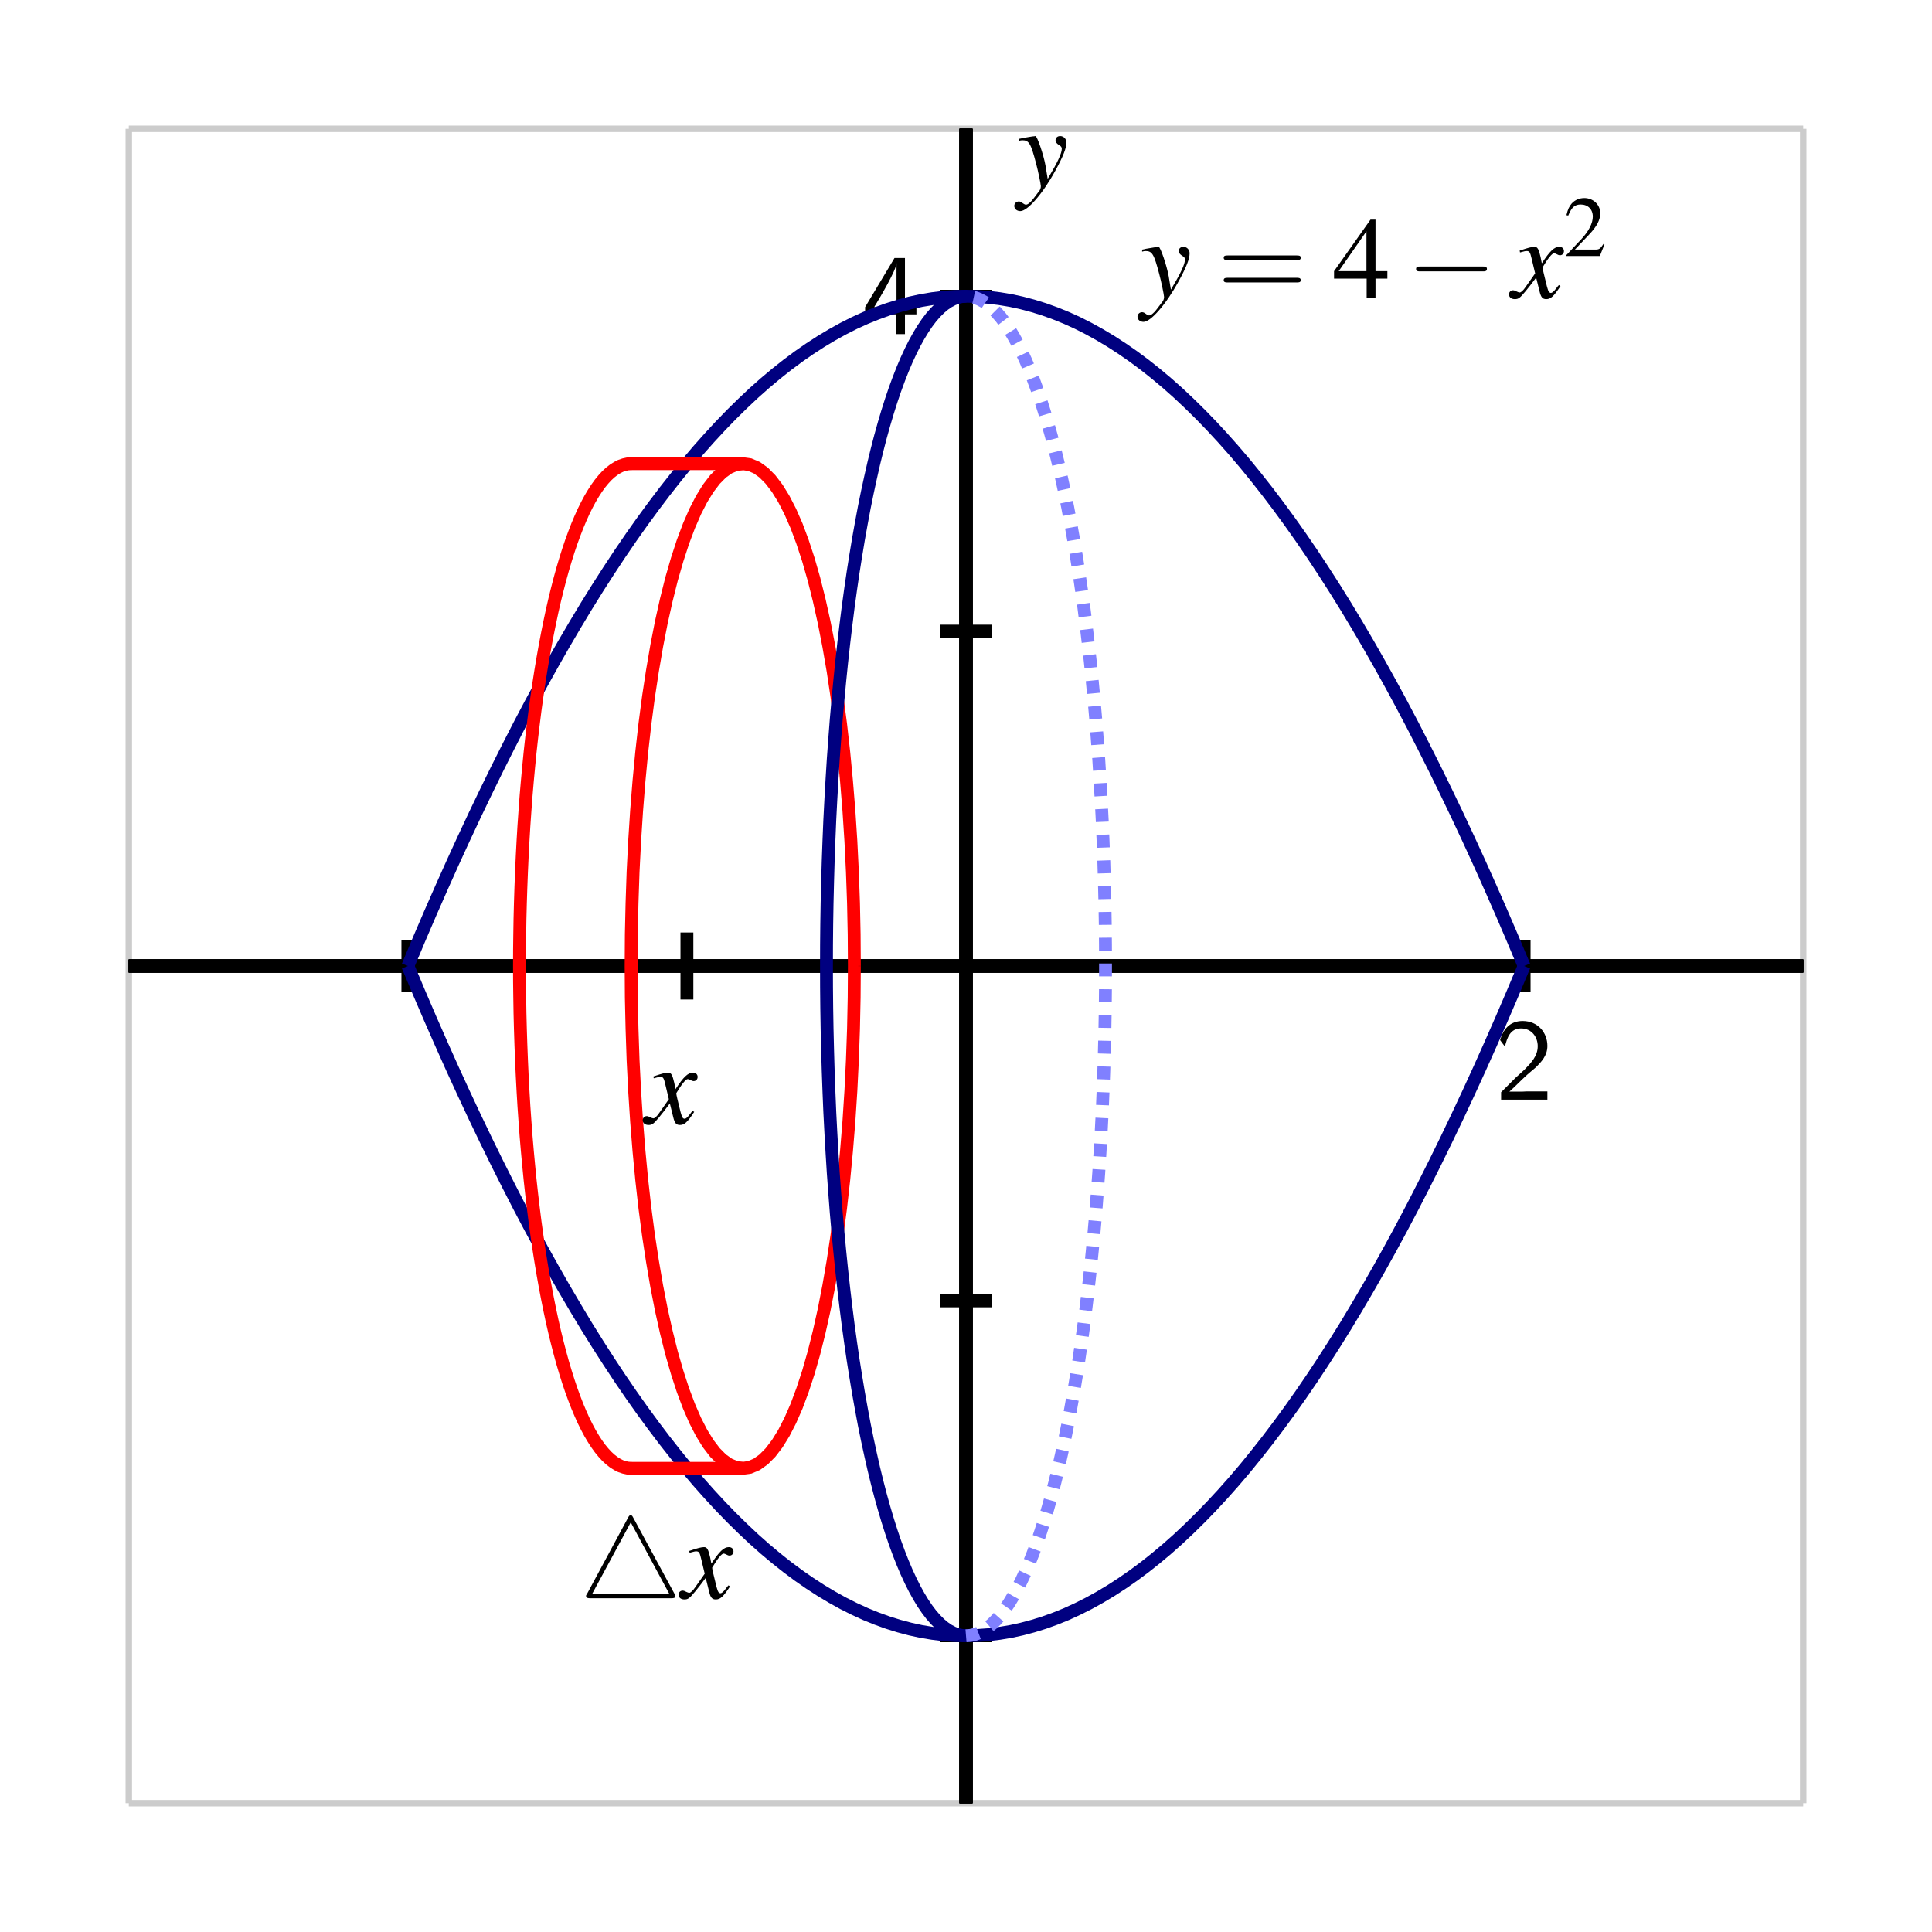 <?xml version="1.0" encoding="UTF-8"?>
<svg xmlns="http://www.w3.org/2000/svg" xmlns:xlink="http://www.w3.org/1999/xlink" width="150pt" height="150pt" viewBox="0 0 150 150" version="1.1">
<defs>
<g>
<symbol overflow="visible" id="glyph0-0">
<path style="stroke:none;" d=""/>
</symbol>
<symbol overflow="visible" id="glyph0-1">
<path style="stroke:none;" d="M 1.562 -1.688 L 0.453 -0.578 L 0.453 0 L 4.047 0 L 4.047 -0.641 L 2.406 -0.641 C 2.297 -0.641 2.188 -0.625 2.078 -0.625 L 1.094 -0.625 C 1.391 -0.875 2.062 -1.562 2.344 -1.812 C 2.516 -1.984 2.984 -2.359 3.156 -2.516 C 3.562 -2.922 4.047 -3.406 4.047 -4.172 C 4.047 -5.203 3.312 -6.109 2.125 -6.109 C 1.094 -6.109 0.594 -5.406 0.375 -4.625 C 0.484 -4.469 0.531 -4.422 0.547 -4.391 C 0.562 -4.375 0.656 -4.25 0.75 -4.125 C 0.922 -4.828 1.172 -5.531 2 -5.531 C 2.844 -5.531 3.297 -4.844 3.297 -4.156 C 3.297 -3.391 2.797 -2.875 2.266 -2.328 Z M 1.562 -1.688 "/>
</symbol>
<symbol overflow="visible" id="glyph0-2">
<path style="stroke:none;" d="M 3.344 -1.531 L 4.234 -1.531 L 4.234 -2.094 L 3.344 -2.094 L 3.344 -5.906 L 2.531 -5.906 L 0.25 -2.094 L 0.25 -1.531 L 2.641 -1.531 L 2.641 0 L 3.344 0 Z M 0.953 -2.094 C 1.422 -2.859 2.688 -5 2.688 -5.516 L 2.688 -2.094 Z M 0.953 -2.094 "/>
</symbol>
<symbol overflow="visible" id="glyph1-0">
<path style="stroke:none;" d=""/>
</symbol>
<symbol overflow="visible" id="glyph1-1">
<path style="stroke:none;" d="M 4.188 -6.266 C 4.125 -6.375 4.109 -6.438 4 -6.438 C 3.891 -6.438 3.875 -6.406 3.797 -6.266 L 0.609 -0.344 C 0.531 -0.234 0.531 -0.219 0.531 -0.188 C 0.531 0 0.719 0 0.859 0 L 7.141 0 C 7.297 0 7.469 0 7.469 -0.188 C 7.469 -0.219 7.438 -0.25 7.406 -0.328 Z M 4 -5.891 L 6.984 -0.359 L 1.016 -0.359 Z M 4 -5.891 "/>
</symbol>
<symbol overflow="visible" id="glyph1-2">
<path style="stroke:none;" d="M 5.938 -2.062 C 6.078 -2.062 6.25 -2.062 6.25 -2.25 C 6.25 -2.438 6.078 -2.438 5.938 -2.438 L 1.062 -2.438 C 0.906 -2.438 0.75 -2.438 0.75 -2.25 C 0.75 -2.062 0.906 -2.062 1.062 -2.062 Z M 5.938 -2.062 "/>
</symbol>
<symbol overflow="visible" id="glyph2-0">
<path style="stroke:none;" d=""/>
</symbol>
<symbol overflow="visible" id="glyph2-1">
<path style="stroke:none;" d="M 3.625 -1 C 3.547 -0.922 3.5 -0.859 3.422 -0.75 C 3.219 -0.484 3.109 -0.391 3 -0.391 C 2.875 -0.391 2.797 -0.516 2.734 -0.766 C 2.703 -0.844 2.703 -0.891 2.688 -0.922 C 2.469 -1.828 2.359 -2.234 2.359 -2.375 C 2.766 -3.062 3.094 -3.469 3.25 -3.469 C 3.297 -3.469 3.375 -3.438 3.469 -3.391 C 3.578 -3.328 3.641 -3.312 3.703 -3.312 C 3.891 -3.312 4.016 -3.453 4.016 -3.641 C 4.016 -3.828 3.875 -3.969 3.656 -3.969 C 3.266 -3.969 2.922 -3.641 2.297 -2.688 L 2.203 -3.172 C 2.062 -3.781 1.969 -3.969 1.734 -3.969 C 1.531 -3.969 1.219 -3.891 0.672 -3.703 L 0.578 -3.672 L 0.609 -3.531 C 0.953 -3.625 1.031 -3.641 1.109 -3.641 C 1.344 -3.641 1.391 -3.562 1.516 -3.016 L 1.781 -1.906 L 1.047 -0.859 C 0.859 -0.578 0.688 -0.422 0.578 -0.422 C 0.531 -0.422 0.438 -0.453 0.344 -0.5 C 0.234 -0.562 0.141 -0.594 0.062 -0.594 C -0.109 -0.594 -0.25 -0.453 -0.25 -0.281 C -0.25 -0.047 -0.062 0.094 0.203 0.094 C 0.484 0.094 0.594 0.016 1.047 -0.531 C 1.281 -0.812 1.469 -1.062 1.859 -1.578 L 2.125 -0.5 C 2.234 -0.047 2.359 0.094 2.641 0.094 C 2.984 0.094 3.219 -0.109 3.75 -0.922 Z M 3.625 -1 "/>
</symbol>
<symbol overflow="visible" id="glyph2-2">
<path style="stroke:none;" d="M 0.141 -3.594 C 0.25 -3.625 0.312 -3.641 0.406 -3.641 C 0.922 -3.641 1.062 -3.406 1.469 -1.859 C 1.625 -1.281 1.844 -0.219 1.844 -0.078 C 1.844 0.078 1.797 0.219 1.656 0.375 C 1.375 0.75 1.203 0.984 1.094 1.094 C 0.906 1.281 0.797 1.359 0.688 1.359 C 0.625 1.359 0.562 1.328 0.469 1.266 C 0.328 1.156 0.234 1.109 0.141 1.109 C -0.062 1.109 -0.219 1.266 -0.219 1.453 C -0.219 1.688 -0.016 1.859 0.25 1.859 C 0.812 1.859 2 0.5 2.969 -1.281 C 3.578 -2.391 3.828 -3.031 3.828 -3.469 C 3.828 -3.75 3.609 -3.969 3.344 -3.969 C 3.125 -3.969 2.984 -3.828 2.984 -3.641 C 2.984 -3.5 3.062 -3.406 3.234 -3.281 C 3.406 -3.188 3.469 -3.109 3.469 -2.984 C 3.469 -2.625 3.141 -1.922 2.375 -0.641 L 2.203 -1.688 C 2.062 -2.484 1.562 -3.969 1.422 -3.969 L 1.391 -3.969 C 1.375 -3.953 1.344 -3.953 1.312 -3.953 C 1.219 -3.953 0.906 -3.891 0.422 -3.812 C 0.375 -3.797 0.266 -3.766 0.141 -3.75 Z M 0.141 -3.594 "/>
</symbol>
<symbol overflow="visible" id="glyph3-0">
<path style="stroke:none;" d=""/>
</symbol>
<symbol overflow="visible" id="glyph3-1">
<path style="stroke:none;" d="M 6.188 -2.938 C 6.312 -2.938 6.484 -2.938 6.484 -3.125 C 6.484 -3.297 6.312 -3.297 6.188 -3.297 L 0.797 -3.297 C 0.672 -3.297 0.5 -3.297 0.5 -3.125 C 0.5 -2.938 0.672 -2.938 0.812 -2.938 Z M 6.188 -1.203 C 6.312 -1.203 6.484 -1.203 6.484 -1.375 C 6.484 -1.562 6.312 -1.562 6.188 -1.562 L 0.812 -1.562 C 0.672 -1.562 0.5 -1.562 0.5 -1.375 C 0.5 -1.203 0.672 -1.203 0.797 -1.203 Z M 6.188 -1.203 "/>
</symbol>
<symbol overflow="visible" id="glyph4-0">
<path style="stroke:none;" d=""/>
</symbol>
<symbol overflow="visible" id="glyph4-1">
<path style="stroke:none;" d="M 4.25 -2.078 L 3.328 -2.078 L 3.328 -6.078 L 2.938 -6.078 L 0.109 -2.078 L 0.109 -1.5 L 2.641 -1.5 L 2.641 0 L 3.328 0 L 3.328 -1.5 L 4.25 -1.5 Z M 2.625 -2.078 L 0.469 -2.078 L 2.625 -5.172 Z M 2.625 -2.078 "/>
</symbol>
<symbol overflow="visible" id="glyph5-0">
<path style="stroke:none;" d=""/>
</symbol>
<symbol overflow="visible" id="glyph5-1">
<path style="stroke:none;" d="M 3.156 -0.906 L 3.078 -0.938 C 2.828 -0.562 2.75 -0.5 2.438 -0.5 L 0.859 -0.5 L 1.969 -1.672 C 2.562 -2.297 2.828 -2.797 2.828 -3.328 C 2.828 -3.984 2.281 -4.5 1.594 -4.5 C 1.219 -4.5 0.875 -4.359 0.625 -4.094 C 0.422 -3.859 0.312 -3.641 0.203 -3.172 L 0.344 -3.141 C 0.609 -3.797 0.859 -4 1.312 -4 C 1.875 -4 2.25 -3.625 2.25 -3.062 C 2.25 -2.547 1.938 -1.938 1.391 -1.344 L 0.203 -0.078 L 0.203 0 L 2.797 0 Z M 3.156 -0.906 "/>
</symbol>
</g>
<clipPath id="clip1">
  <path d="M 17 10 L 133 10 L 133 90 L 17 90 Z M 17 10 "/>
</clipPath>
<clipPath id="clip2">
  <path d="M 17 60 L 133 60 L 133 140 L 17 140 Z M 17 60 "/>
</clipPath>
<clipPath id="clip3">
  <path d="M 50 10 L 90 10 L 90 140 L 50 140 Z M 50 10 "/>
</clipPath>
<clipPath id="clip4">
  <path d="M 60 10 L 100 10 L 100 140 L 60 140 Z M 60 10 "/>
</clipPath>
</defs>
<g id="surface1">
<path style="fill:none;stroke-width:5;stroke-linecap:butt;stroke-linejoin:miter;stroke:rgb(80.077%,80.077%,80.077%);stroke-opacity:1;stroke-miterlimit:10;" d="M 100 100 L 100 1400 M 1400 100 L 1400 1400 M 100 100 L 1400 100 M 100 1400 L 1400 1400 " transform="matrix(0.1,0,0,-0.1,0,150)"/>
<path style="fill:none;stroke-width:10;stroke-linecap:butt;stroke-linejoin:miter;stroke:rgb(0%,0%,0%);stroke-opacity:1;stroke-miterlimit:10;" d="M 100 750 L 1400 750 M 750 100 L 750 1400 " transform="matrix(0.1,0,0,-0.1,0,150)"/>
<path style="fill:none;stroke-width:10;stroke-linecap:butt;stroke-linejoin:miter;stroke:rgb(0%,0%,0%);stroke-opacity:1;stroke-miterlimit:10;" d="M 100 750 L 1400 750 M 750 100 L 750 1400 M 316.68 730 L 316.68 770 " transform="matrix(0.1,0,0,-0.1,0,150)"/>
<path style="fill:none;stroke-width:10;stroke-linecap:butt;stroke-linejoin:miter;stroke:rgb(0%,0%,0%);stroke-opacity:1;stroke-miterlimit:10;" d="M 100 750 L 1400 750 M 750 100 L 750 1400 M 750 730 L 750 770 " transform="matrix(0.1,0,0,-0.1,0,150)"/>
<path style="fill:none;stroke-width:10;stroke-linecap:butt;stroke-linejoin:miter;stroke:rgb(0%,0%,0%);stroke-opacity:1;stroke-miterlimit:10;" d="M 100 750 L 1400 750 M 750 100 L 750 1400 M 1183.32 730 L 1183.32 770 " transform="matrix(0.1,0,0,-0.1,0,150)"/>
<path style="fill:none;stroke-width:10;stroke-linecap:butt;stroke-linejoin:miter;stroke:rgb(0%,0%,0%);stroke-opacity:1;stroke-miterlimit:10;" d="M 100 750 L 1400 750 M 750 100 L 750 1400 M 730 230 L 770 230 " transform="matrix(0.1,0,0,-0.1,0,150)"/>
<path style="fill:none;stroke-width:10;stroke-linecap:butt;stroke-linejoin:miter;stroke:rgb(0%,0%,0%);stroke-opacity:1;stroke-miterlimit:10;" d="M 100 750 L 1400 750 M 750 100 L 750 1400 M 730 490 L 770 490 " transform="matrix(0.1,0,0,-0.1,0,150)"/>
<path style="fill:none;stroke-width:10;stroke-linecap:butt;stroke-linejoin:miter;stroke:rgb(0%,0%,0%);stroke-opacity:1;stroke-miterlimit:10;" d="M 100 750 L 1400 750 M 750 100 L 750 1400 M 730 750 L 770 750 " transform="matrix(0.1,0,0,-0.1,0,150)"/>
<path style="fill:none;stroke-width:10;stroke-linecap:butt;stroke-linejoin:miter;stroke:rgb(0%,0%,0%);stroke-opacity:1;stroke-miterlimit:10;" d="M 100 750 L 1400 750 M 750 100 L 750 1400 M 730 1010 L 770 1010 " transform="matrix(0.1,0,0,-0.1,0,150)"/>
<path style="fill:none;stroke-width:10;stroke-linecap:butt;stroke-linejoin:miter;stroke:rgb(0%,0%,0%);stroke-opacity:1;stroke-miterlimit:10;" d="M 100 750 L 1400 750 M 750 100 L 750 1400 M 730 1270 L 770 1270 " transform="matrix(0.1,0,0,-0.1,0,150)"/>
<g style="fill:rgb(0%,0%,0%);fill-opacity:1;">
  <use xlink:href="#glyph0-1" x="116.092" y="85.378"/>
</g>
<g style="fill:rgb(0%,0%,0%);fill-opacity:1;">
  <use xlink:href="#glyph0-2" x="66.917" y="25.939"/>
</g>
<g clip-path="url(#clip1)" clip-rule="nonzero">
<path style="fill:none;stroke-width:10;stroke-linecap:butt;stroke-linejoin:miter;stroke:rgb(0%,0%,50%);stroke-opacity:1;stroke-miterlimit:10;" d="M 316.68 750 L 325.312 770.586 L 333.984 790.781 L 342.656 810.508 L 351.328 829.883 L 360 848.789 L 368.672 867.305 L 377.344 885.391 L 386.016 903.086 L 394.688 920.352 L 403.32 937.188 L 411.992 953.633 L 420.664 969.648 L 429.336 985.234 L 438.008 1000.43 L 446.68 1015.195 L 455.312 1029.531 L 463.984 1043.477 L 472.656 1056.992 L 481.328 1070.117 L 490 1082.812 L 498.672 1095.078 L 507.344 1106.914 L 516.016 1118.359 L 524.688 1129.375 L 533.32 1140 L 541.992 1150.195 L 550.664 1159.961 L 559.336 1169.336 L 568.008 1178.281 L 576.68 1186.797 L 585.312 1194.922 L 593.984 1202.617 L 602.656 1209.883 L 611.328 1216.758 L 620 1223.203 L 628.672 1229.219 L 637.344 1234.844 L 646.016 1240.039 L 654.688 1244.844 L 663.32 1249.219 L 671.992 1253.164 L 680.664 1256.68 L 689.336 1259.805 L 698.008 1262.5 L 706.68 1264.805 L 715.312 1266.68 L 723.984 1268.125 L 732.656 1269.18 L 741.328 1269.805 L 750 1270 L 758.672 1269.805 L 767.344 1269.18 L 776.016 1268.125 L 784.688 1266.68 L 793.32 1264.805 L 801.992 1262.5 L 810.664 1259.805 L 819.336 1256.68 L 828.008 1253.164 L 836.68 1249.219 L 845.312 1244.844 L 853.984 1240.039 L 862.656 1234.844 L 871.328 1229.219 L 880 1223.203 L 888.672 1216.758 L 897.344 1209.883 L 906.016 1202.617 L 914.688 1194.922 L 923.32 1186.797 L 931.992 1178.281 L 940.664 1169.336 L 949.336 1159.961 L 958.008 1150.195 L 966.68 1140 L 975.312 1129.375 L 983.984 1118.359 L 992.656 1106.914 L 1001.328 1095.078 L 1010 1082.812 L 1018.672 1070.117 L 1027.344 1056.992 L 1036.016 1043.477 L 1044.688 1029.531 L 1053.32 1015.195 L 1061.992 1000.43 L 1070.664 985.234 L 1079.336 969.648 L 1088.008 953.633 L 1096.68 937.188 L 1105.312 920.352 L 1113.984 903.086 L 1122.656 885.391 L 1131.328 867.305 L 1140 848.789 L 1148.672 829.883 L 1157.344 810.508 L 1166.016 790.781 L 1174.688 770.586 L 1183.32 750 " transform="matrix(0.1,0,0,-0.1,0,150)"/>
</g>
<g clip-path="url(#clip2)" clip-rule="nonzero">
<path style="fill:none;stroke-width:10;stroke-linecap:butt;stroke-linejoin:miter;stroke:rgb(0%,0%,50%);stroke-opacity:1;stroke-miterlimit:10;" d="M 316.68 750 L 325.312 729.414 L 333.984 709.219 L 342.656 689.492 L 351.328 670.117 L 360 651.211 L 368.672 632.695 L 377.344 614.609 L 386.016 596.914 L 394.688 579.648 L 403.32 562.812 L 411.992 546.367 L 420.664 530.352 L 429.336 514.766 L 438.008 499.57 L 446.68 484.805 L 455.312 470.43 L 463.984 456.523 L 472.656 443.008 L 481.328 429.883 L 490 417.188 L 498.672 404.922 L 507.344 393.086 L 516.016 381.641 L 524.688 370.625 L 533.32 360 L 541.992 349.805 L 550.664 340.039 L 559.336 330.664 L 568.008 321.719 L 576.68 313.203 L 585.312 305.078 L 593.984 297.383 L 602.656 290.117 L 611.328 283.242 L 620 276.797 L 628.672 270.781 L 637.344 265.156 L 646.016 259.961 L 654.688 255.156 L 663.32 250.82 L 671.992 246.836 L 680.664 243.32 L 689.336 240.195 L 698.008 237.5 L 706.68 235.195 L 715.312 233.32 L 723.984 231.875 L 732.656 230.82 L 741.328 230.195 L 750 230 L 758.672 230.195 L 767.344 230.82 L 776.016 231.875 L 784.688 233.32 L 793.32 235.195 L 801.992 237.5 L 810.664 240.195 L 819.336 243.32 L 828.008 246.836 L 836.68 250.82 L 845.312 255.156 L 853.984 259.961 L 862.656 265.156 L 871.328 270.781 L 880 276.797 L 888.672 283.242 L 897.344 290.117 L 906.016 297.383 L 914.688 305.078 L 923.32 313.203 L 931.992 321.719 L 940.664 330.664 L 949.336 340.039 L 958.008 349.805 L 966.68 360 L 975.312 370.625 L 983.984 381.641 L 992.656 393.086 L 1001.328 404.922 L 1010 417.188 L 1018.672 429.883 L 1027.344 443.008 L 1036.016 456.523 L 1044.688 470.43 L 1053.32 484.805 L 1061.992 499.57 L 1070.664 514.766 L 1079.336 530.352 L 1088.008 546.367 L 1096.68 562.812 L 1105.312 579.648 L 1113.984 596.914 L 1122.656 614.609 L 1131.328 632.695 L 1140 651.211 L 1148.672 670.117 L 1157.344 689.492 L 1166.016 709.219 L 1174.688 729.414 L 1183.32 750 " transform="matrix(0.1,0,0,-0.1,0,150)"/>
</g>
<path style="fill:none;stroke-width:10;stroke-linecap:butt;stroke-linejoin:miter;stroke:rgb(100%,0%,0%);stroke-opacity:1;stroke-miterlimit:10;" d="M 490 1140 L 487.266 1139.805 L 484.57 1139.219 L 481.836 1138.281 L 479.141 1136.914 L 476.445 1135.195 L 473.75 1133.086 L 471.094 1130.625 L 468.438 1127.734 L 465.82 1124.531 L 463.203 1120.898 L 460.664 1116.953 L 458.086 1112.617 L 455.586 1107.93 L 453.086 1102.891 L 450.664 1097.5 L 448.242 1091.758 L 445.898 1085.703 L 443.555 1079.297 L 441.289 1072.578 L 439.062 1065.508 L 436.875 1058.164 L 434.766 1050.508 L 432.695 1042.539 L 430.664 1034.297 L 428.711 1025.781 L 426.836 1016.953 L 425 1007.891 L 423.242 998.594 L 421.523 989.023 L 419.883 979.219 L 418.32 969.219 L 416.836 958.984 L 415.391 948.516 L 414.062 937.891 L 412.773 927.07 L 411.562 916.055 L 410.469 904.883 L 409.414 893.555 L 408.438 882.109 L 407.578 870.508 L 406.758 858.789 L 406.055 846.992 L 405.43 835.078 L 404.883 823.086 L 404.414 811.016 L 404.023 798.867 L 403.711 786.719 L 403.516 774.492 L 403.359 762.266 L 403.32 750 L 403.359 737.734 L 403.516 725.508 L 403.711 713.281 L 404.023 701.133 L 404.414 688.984 L 404.883 676.914 L 405.43 664.922 L 406.055 653.008 L 406.758 641.211 L 407.578 629.492 L 408.438 617.891 L 409.414 606.445 L 410.469 595.117 L 411.562 583.945 L 412.773 572.93 L 414.062 562.109 L 415.391 551.484 L 416.836 541.016 L 418.32 530.781 L 419.883 520.781 L 421.523 510.977 L 423.242 501.406 L 425 492.109 L 426.836 483.008 L 428.711 474.219 L 430.664 465.703 L 432.695 457.461 L 434.766 449.492 L 436.875 441.836 L 439.062 434.492 L 441.289 427.422 L 443.555 420.703 L 445.898 414.297 L 448.242 408.242 L 450.664 402.5 L 453.086 397.109 L 455.586 392.07 L 458.086 387.383 L 460.664 383.047 L 463.203 379.102 L 465.82 375.469 L 468.438 372.266 L 471.094 369.375 L 473.75 366.914 L 476.445 364.805 L 479.141 363.086 L 481.836 361.719 L 484.57 360.781 L 487.266 360.195 L 490 360 " transform="matrix(0.1,0,0,-0.1,0,150)"/>
<path style="fill:none;stroke-width:10;stroke-linecap:butt;stroke-linejoin:miter;stroke:rgb(100%,0%,0%);stroke-opacity:1;stroke-miterlimit:10;" d="M 663.32 750 L 663.164 774.492 L 662.656 798.867 L 661.797 823.086 L 660.625 846.992 L 659.102 870.508 L 657.227 893.555 L 655.078 916.055 L 652.617 937.891 L 649.844 958.984 L 646.797 979.219 L 643.438 998.594 L 639.844 1016.953 L 635.977 1034.297 L 631.914 1050.508 L 627.617 1065.508 L 623.086 1079.297 L 618.438 1091.758 L 613.555 1102.891 L 608.555 1112.617 L 603.438 1120.898 L 598.203 1127.734 L 592.891 1133.086 L 587.539 1136.914 L 582.109 1139.219 L 576.68 1140 L 571.211 1139.219 L 565.82 1136.914 L 560.43 1133.086 L 555.117 1127.734 L 549.883 1120.898 L 544.766 1112.617 L 539.766 1102.891 L 534.922 1091.758 L 530.234 1079.297 L 525.742 1065.508 L 521.406 1050.508 L 517.344 1034.297 L 513.477 1016.953 L 509.883 998.594 L 506.562 979.219 L 503.477 958.984 L 500.703 937.891 L 498.242 916.055 L 496.094 893.555 L 494.258 870.508 L 492.734 846.992 L 491.523 823.086 L 490.703 798.867 L 490.156 774.492 L 490 750 L 490.156 725.508 L 490.703 701.133 L 491.523 676.914 L 492.734 653.008 L 494.258 629.492 L 496.094 606.445 L 498.242 583.945 L 500.703 562.109 L 503.477 541.016 L 506.562 520.781 L 509.883 501.406 L 513.477 483.008 L 517.344 465.703 L 521.406 449.492 L 525.742 434.492 L 530.234 420.703 L 534.922 408.242 L 539.766 397.109 L 544.766 387.383 L 549.883 379.102 L 555.117 372.266 L 560.43 366.914 L 565.82 363.086 L 571.211 360.781 L 576.68 360 L 582.109 360.781 L 587.539 363.086 L 592.891 366.914 L 598.203 372.266 L 603.438 379.102 L 608.555 387.383 L 613.555 397.109 L 618.438 408.242 L 623.086 420.703 L 627.617 434.492 L 631.914 449.492 L 635.977 465.703 L 639.844 483.008 L 643.438 501.406 L 646.797 520.781 L 649.844 541.016 L 652.617 562.109 L 655.078 583.945 L 657.227 606.445 L 659.102 629.492 L 660.625 653.008 L 661.797 676.914 L 662.656 701.133 L 663.164 725.508 L 663.32 750 " transform="matrix(0.1,0,0,-0.1,0,150)"/>
<g clip-path="url(#clip3)" clip-rule="nonzero">
<path style="fill:none;stroke-width:10;stroke-linecap:butt;stroke-linejoin:miter;stroke:rgb(0%,0%,50%);stroke-opacity:1;stroke-miterlimit:10;" d="M 750 1270 L 746.602 1269.727 L 743.203 1268.984 L 739.805 1267.695 L 736.406 1265.898 L 733.047 1263.594 L 729.688 1260.781 L 726.367 1257.461 L 723.047 1253.672 L 719.766 1249.336 L 716.523 1244.531 L 713.32 1239.258 L 710.117 1233.477 L 706.992 1227.227 L 703.867 1220.508 L 700.82 1213.32 L 697.812 1205.664 L 694.844 1197.578 L 691.953 1189.062 L 689.102 1180.078 L 686.328 1170.703 L 683.594 1160.898 L 680.938 1150.664 L 678.359 1140.078 L 675.859 1129.062 L 673.398 1117.695 L 671.016 1105.977 L 668.75 1093.867 L 666.523 1081.445 L 664.414 1068.711 L 662.344 1055.664 L 660.391 1042.266 L 658.516 1028.633 L 656.758 1014.688 L 655.078 1000.508 L 653.477 986.055 L 651.992 971.406 L 650.586 956.523 L 649.258 941.445 L 648.086 926.133 L 646.953 910.703 L 645.977 895.078 L 645.078 879.336 L 644.258 863.438 L 643.594 847.422 L 643.008 831.367 L 642.539 815.156 L 642.148 798.945 L 641.875 782.656 L 641.719 766.328 L 641.68 750 L 641.719 733.672 L 641.875 717.344 L 642.148 701.055 L 642.539 684.844 L 643.008 668.633 L 643.594 652.578 L 644.258 636.562 L 645.078 620.664 L 645.977 604.922 L 646.953 589.297 L 648.086 573.867 L 649.258 558.555 L 650.586 543.477 L 651.992 528.594 L 653.477 513.945 L 655.078 499.492 L 656.758 485.312 L 658.516 471.367 L 660.391 457.734 L 662.344 444.336 L 664.414 431.289 L 666.523 418.555 L 668.75 406.133 L 671.016 394.023 L 673.398 382.305 L 675.859 370.938 L 678.359 359.922 L 680.938 349.336 L 683.594 339.102 L 686.328 329.297 L 689.102 319.922 L 691.953 310.938 L 694.844 302.422 L 697.812 294.336 L 700.82 286.68 L 703.867 279.492 L 706.992 272.773 L 710.117 266.523 L 713.32 260.742 L 716.523 255.43 L 719.766 250.664 L 723.047 246.328 L 726.367 242.539 L 729.688 239.219 L 733.047 236.406 L 736.406 234.102 L 739.805 232.305 L 743.203 231.016 L 746.602 230.273 L 750 230 " transform="matrix(0.1,0,0,-0.1,0,150)"/>
</g>
<g clip-path="url(#clip4)" clip-rule="nonzero">
<path style="fill:none;stroke-width:10;stroke-linecap:butt;stroke-linejoin:miter;stroke:rgb(50%,50%,100%);stroke-opacity:1;stroke-dasharray:10,10;stroke-miterlimit:10;" d="M 750 230 L 753.398 230.273 L 756.797 231.016 L 760.195 232.305 L 763.594 234.102 L 766.953 236.406 L 770.312 239.219 L 773.633 242.539 L 776.953 246.328 L 780.234 250.664 L 783.477 255.43 L 786.68 260.742 L 789.883 266.523 L 793.008 272.773 L 796.133 279.492 L 799.18 286.68 L 802.188 294.336 L 805.156 302.422 L 808.047 310.938 L 810.898 319.922 L 813.672 329.297 L 816.406 339.102 L 819.062 349.336 L 821.641 359.922 L 824.141 370.938 L 826.602 382.305 L 828.984 394.023 L 831.25 406.133 L 833.477 418.555 L 835.586 431.289 L 837.656 444.336 L 839.609 457.734 L 841.484 471.367 L 843.242 485.312 L 844.922 499.492 L 846.523 513.945 L 848.008 528.594 L 849.414 543.477 L 850.742 558.555 L 851.914 573.867 L 853.047 589.297 L 854.023 604.922 L 854.922 620.664 L 855.742 636.562 L 856.406 652.578 L 856.992 668.633 L 857.461 684.844 L 857.852 701.055 L 858.125 717.344 L 858.281 733.672 L 858.32 750 L 858.281 766.328 L 858.125 782.656 L 857.852 798.945 L 857.461 815.156 L 856.992 831.367 L 856.406 847.422 L 855.742 863.438 L 854.922 879.336 L 854.023 895.078 L 853.047 910.703 L 851.914 926.133 L 850.742 941.445 L 849.414 956.523 L 848.008 971.406 L 846.523 986.055 L 844.922 1000.508 L 843.242 1014.688 L 841.484 1028.633 L 839.609 1042.266 L 837.656 1055.664 L 835.586 1068.711 L 833.477 1081.445 L 831.25 1093.867 L 828.984 1105.977 L 826.602 1117.695 L 824.141 1129.062 L 821.641 1140.078 L 819.062 1150.664 L 816.406 1160.898 L 813.672 1170.703 L 810.898 1180.078 L 808.047 1189.062 L 805.156 1197.578 L 802.188 1205.664 L 799.18 1213.32 L 796.133 1220.508 L 793.008 1227.227 L 789.883 1233.477 L 786.68 1239.258 L 783.477 1244.531 L 780.234 1249.336 L 776.953 1253.672 L 773.633 1257.461 L 770.312 1260.781 L 766.953 1263.594 L 763.594 1265.898 L 760.195 1267.695 L 756.797 1268.984 L 753.398 1269.727 L 750 1270 " transform="matrix(0.1,0,0,-0.1,0,150)"/>
</g>
<path style="fill:none;stroke-width:10;stroke-linecap:butt;stroke-linejoin:miter;stroke:rgb(100%,0%,0%);stroke-opacity:1;stroke-miterlimit:10;" d="M 490 1140 L 576.68 1140 " transform="matrix(0.1,0,0,-0.1,0,150)"/>
<path style="fill:none;stroke-width:10;stroke-linecap:butt;stroke-linejoin:miter;stroke:rgb(100%,0%,0%);stroke-opacity:1;stroke-miterlimit:10;" d="M 490 360 L 576.68 360 " transform="matrix(0.1,0,0,-0.1,0,150)"/>
<g style="fill:rgb(0%,0%,0%);fill-opacity:1;">
  <use xlink:href="#glyph1-1" x="44.971" y="124.087"/>
</g>
<g style="fill:rgb(0%,0%,0%);fill-opacity:1;">
  <use xlink:href="#glyph2-1" x="52.933" y="124.087"/>
</g>
<path style="fill:none;stroke-width:10;stroke-linecap:butt;stroke-linejoin:miter;stroke:rgb(0%,0%,0%);stroke-opacity:1;stroke-miterlimit:10;" d="M 533.32 723.984 L 533.32 776.016 " transform="matrix(0.1,0,0,-0.1,0,150)"/>
<g style="fill:rgb(0%,0%,0%);fill-opacity:1;">
  <use xlink:href="#glyph2-1" x="50.148" y="87.249"/>
</g>
<g style="fill:rgb(0%,0%,0%);fill-opacity:1;">
  <use xlink:href="#glyph2-2" x="78.967" y="14.531"/>
</g>
<g style="fill:rgb(0%,0%,0%);fill-opacity:1;">
  <use xlink:href="#glyph2-2" x="88.533" y="23.131"/>
</g>
<g style="fill:rgb(0%,0%,0%);fill-opacity:1;">
  <use xlink:href="#glyph3-1" x="94.507" y="23.131"/>
</g>
<g style="fill:rgb(0%,0%,0%);fill-opacity:1;">
  <use xlink:href="#glyph4-1" x="103.466" y="23.131"/>
</g>
<g style="fill:rgb(0%,0%,0%);fill-opacity:1;">
  <use xlink:href="#glyph1-2" x="109.195" y="23.131"/>
</g>
<g style="fill:rgb(0%,0%,0%);fill-opacity:1;">
  <use xlink:href="#glyph2-1" x="117.407" y="23.131"/>
</g>
<g style="fill:rgb(0%,0%,0%);fill-opacity:1;">
  <use xlink:href="#glyph5-1" x="121.414" y="19.877"/>
</g>
</g>
</svg>
